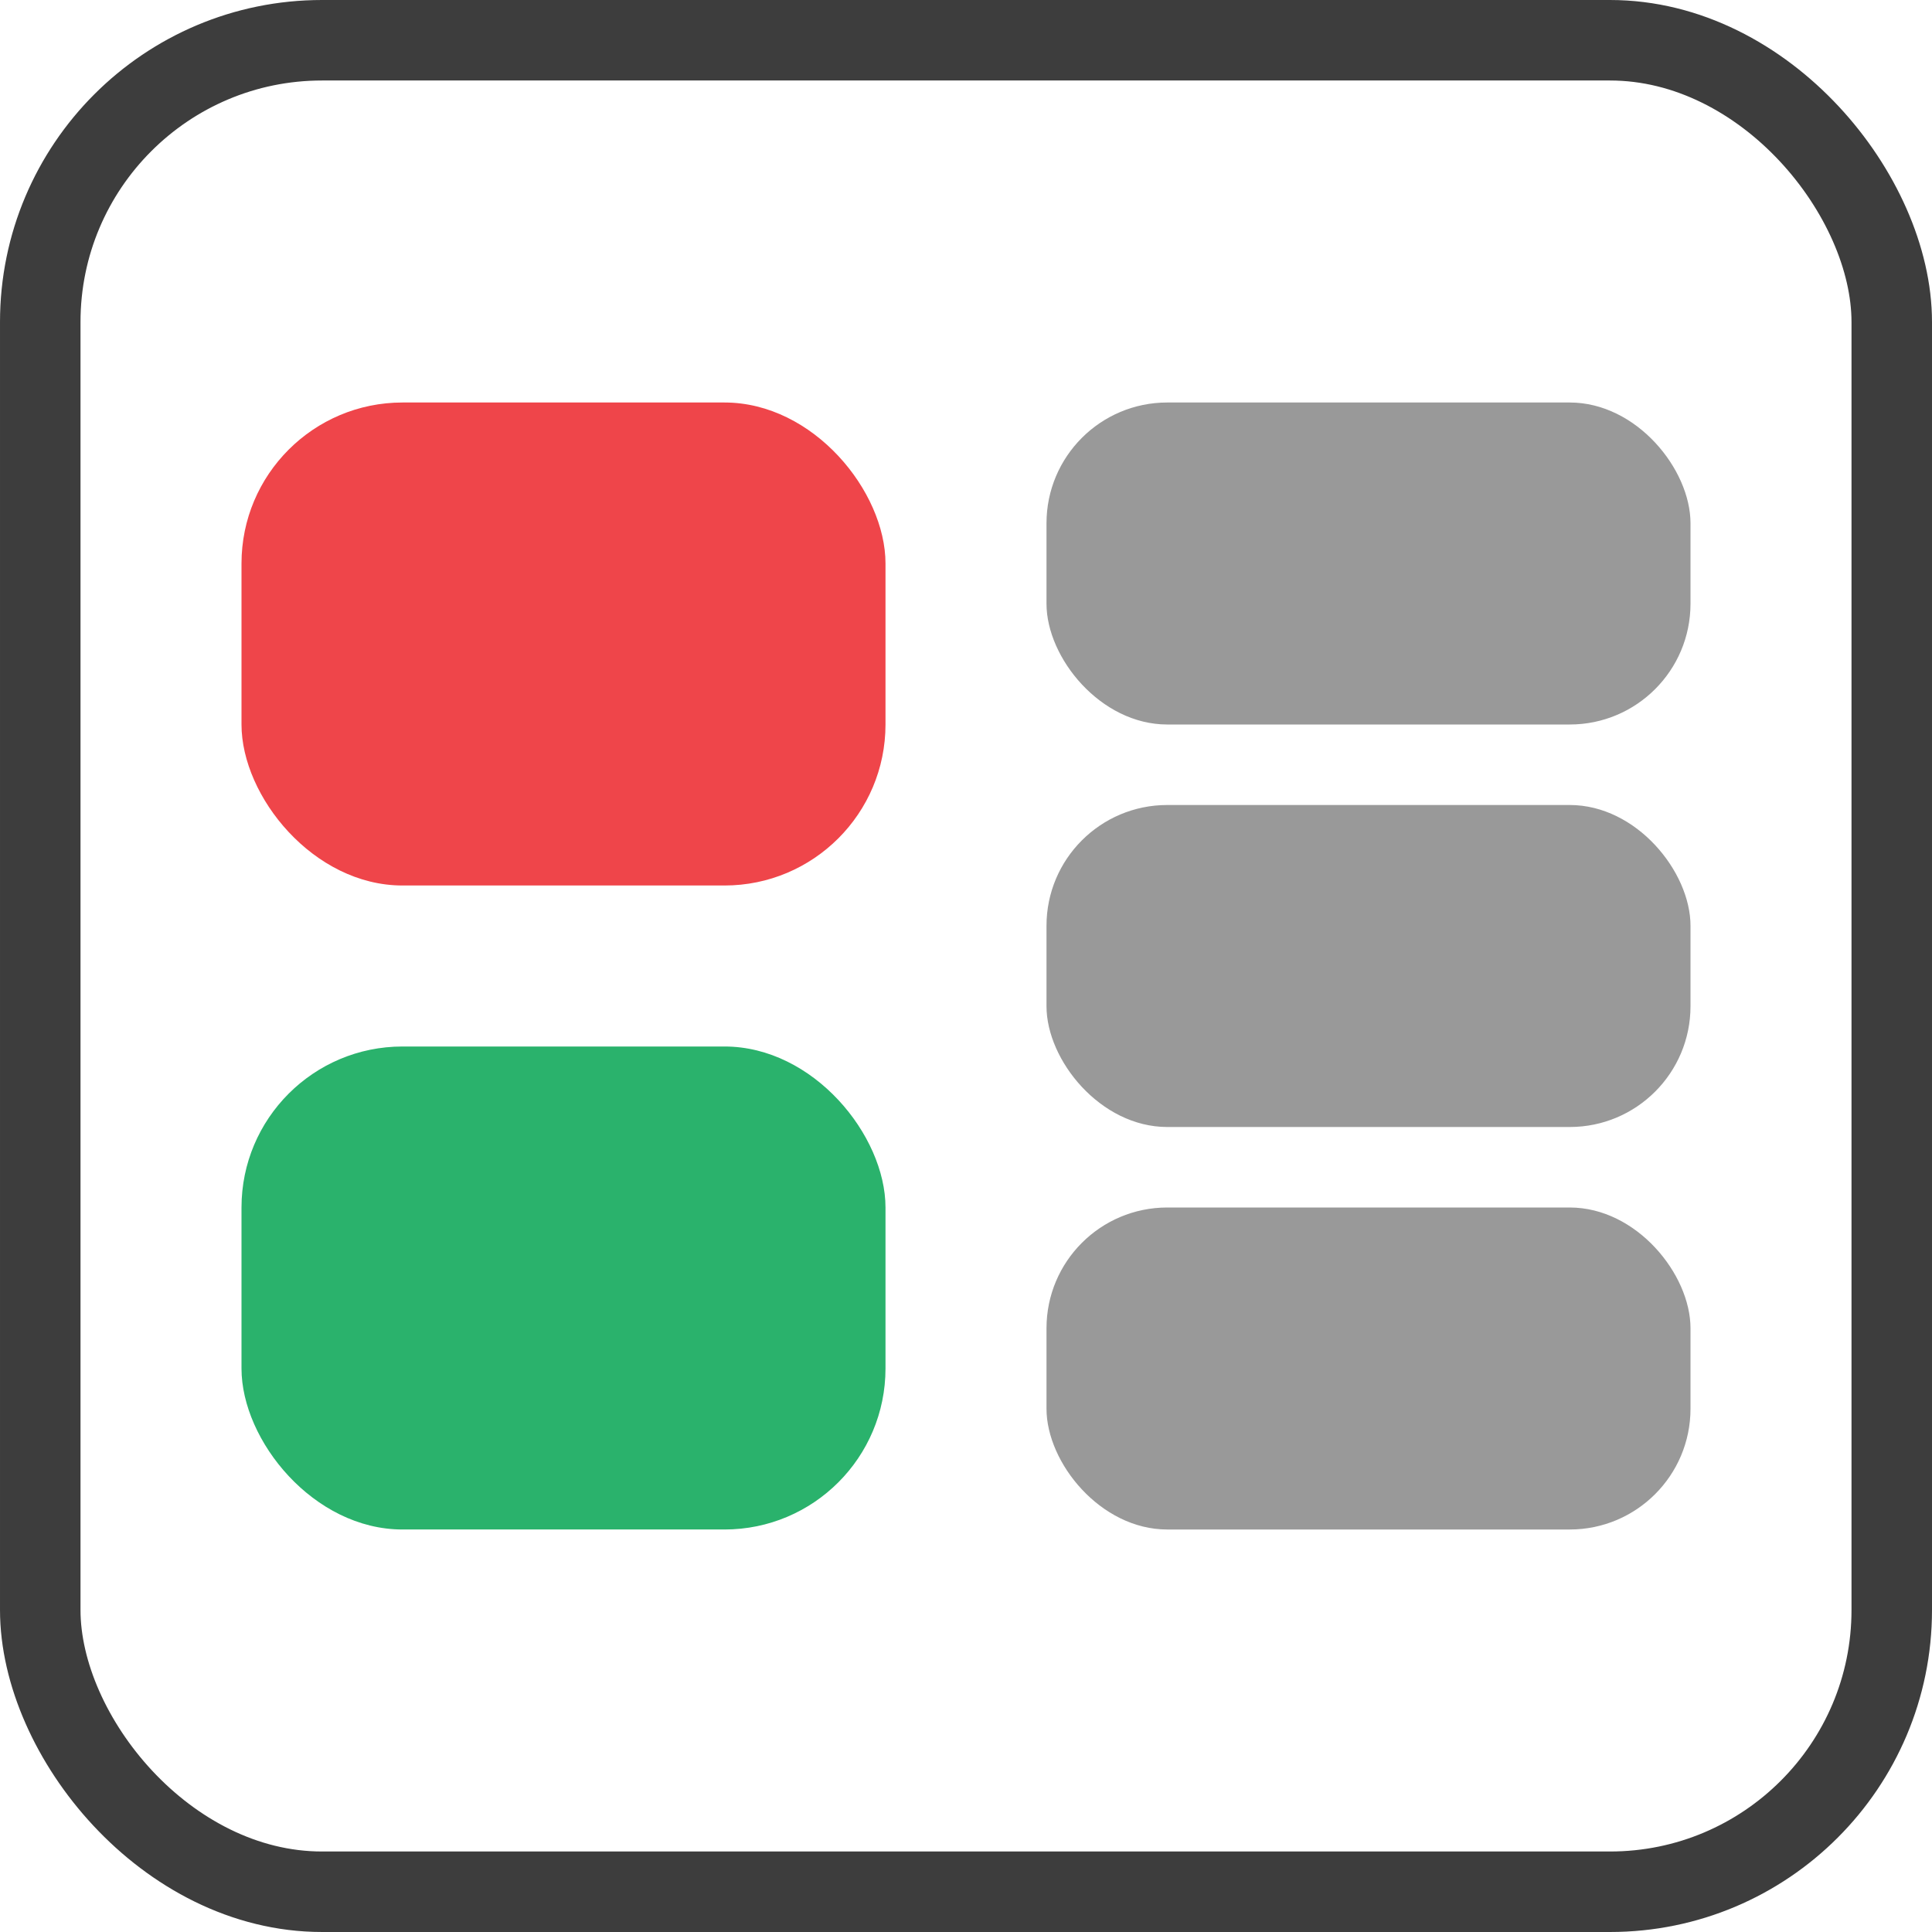 <svg width="24" height="24" viewBox="0 0 24 24" fill="none" xmlns="http://www.w3.org/2000/svg">
<rect x="0.5" y="0.5" width="23" height="23" rx="3.5" stroke="#3D3D3D"/>
<rect x="3" y="5" width="8" height="6" rx="2" fill="#EF454A"/>
<rect x="13" y="5" width="8" height="4" rx="1.5" fill="#999999"/>
<rect x="13" y="10" width="8" height="4" rx="1.5" fill="#999999"/>
<rect x="13" y="15" width="8" height="4" rx="1.5" fill="#999999"/>
<rect x="3" y="13" width="8" height="6" rx="2" fill="#2AB26C"/>
</svg>
